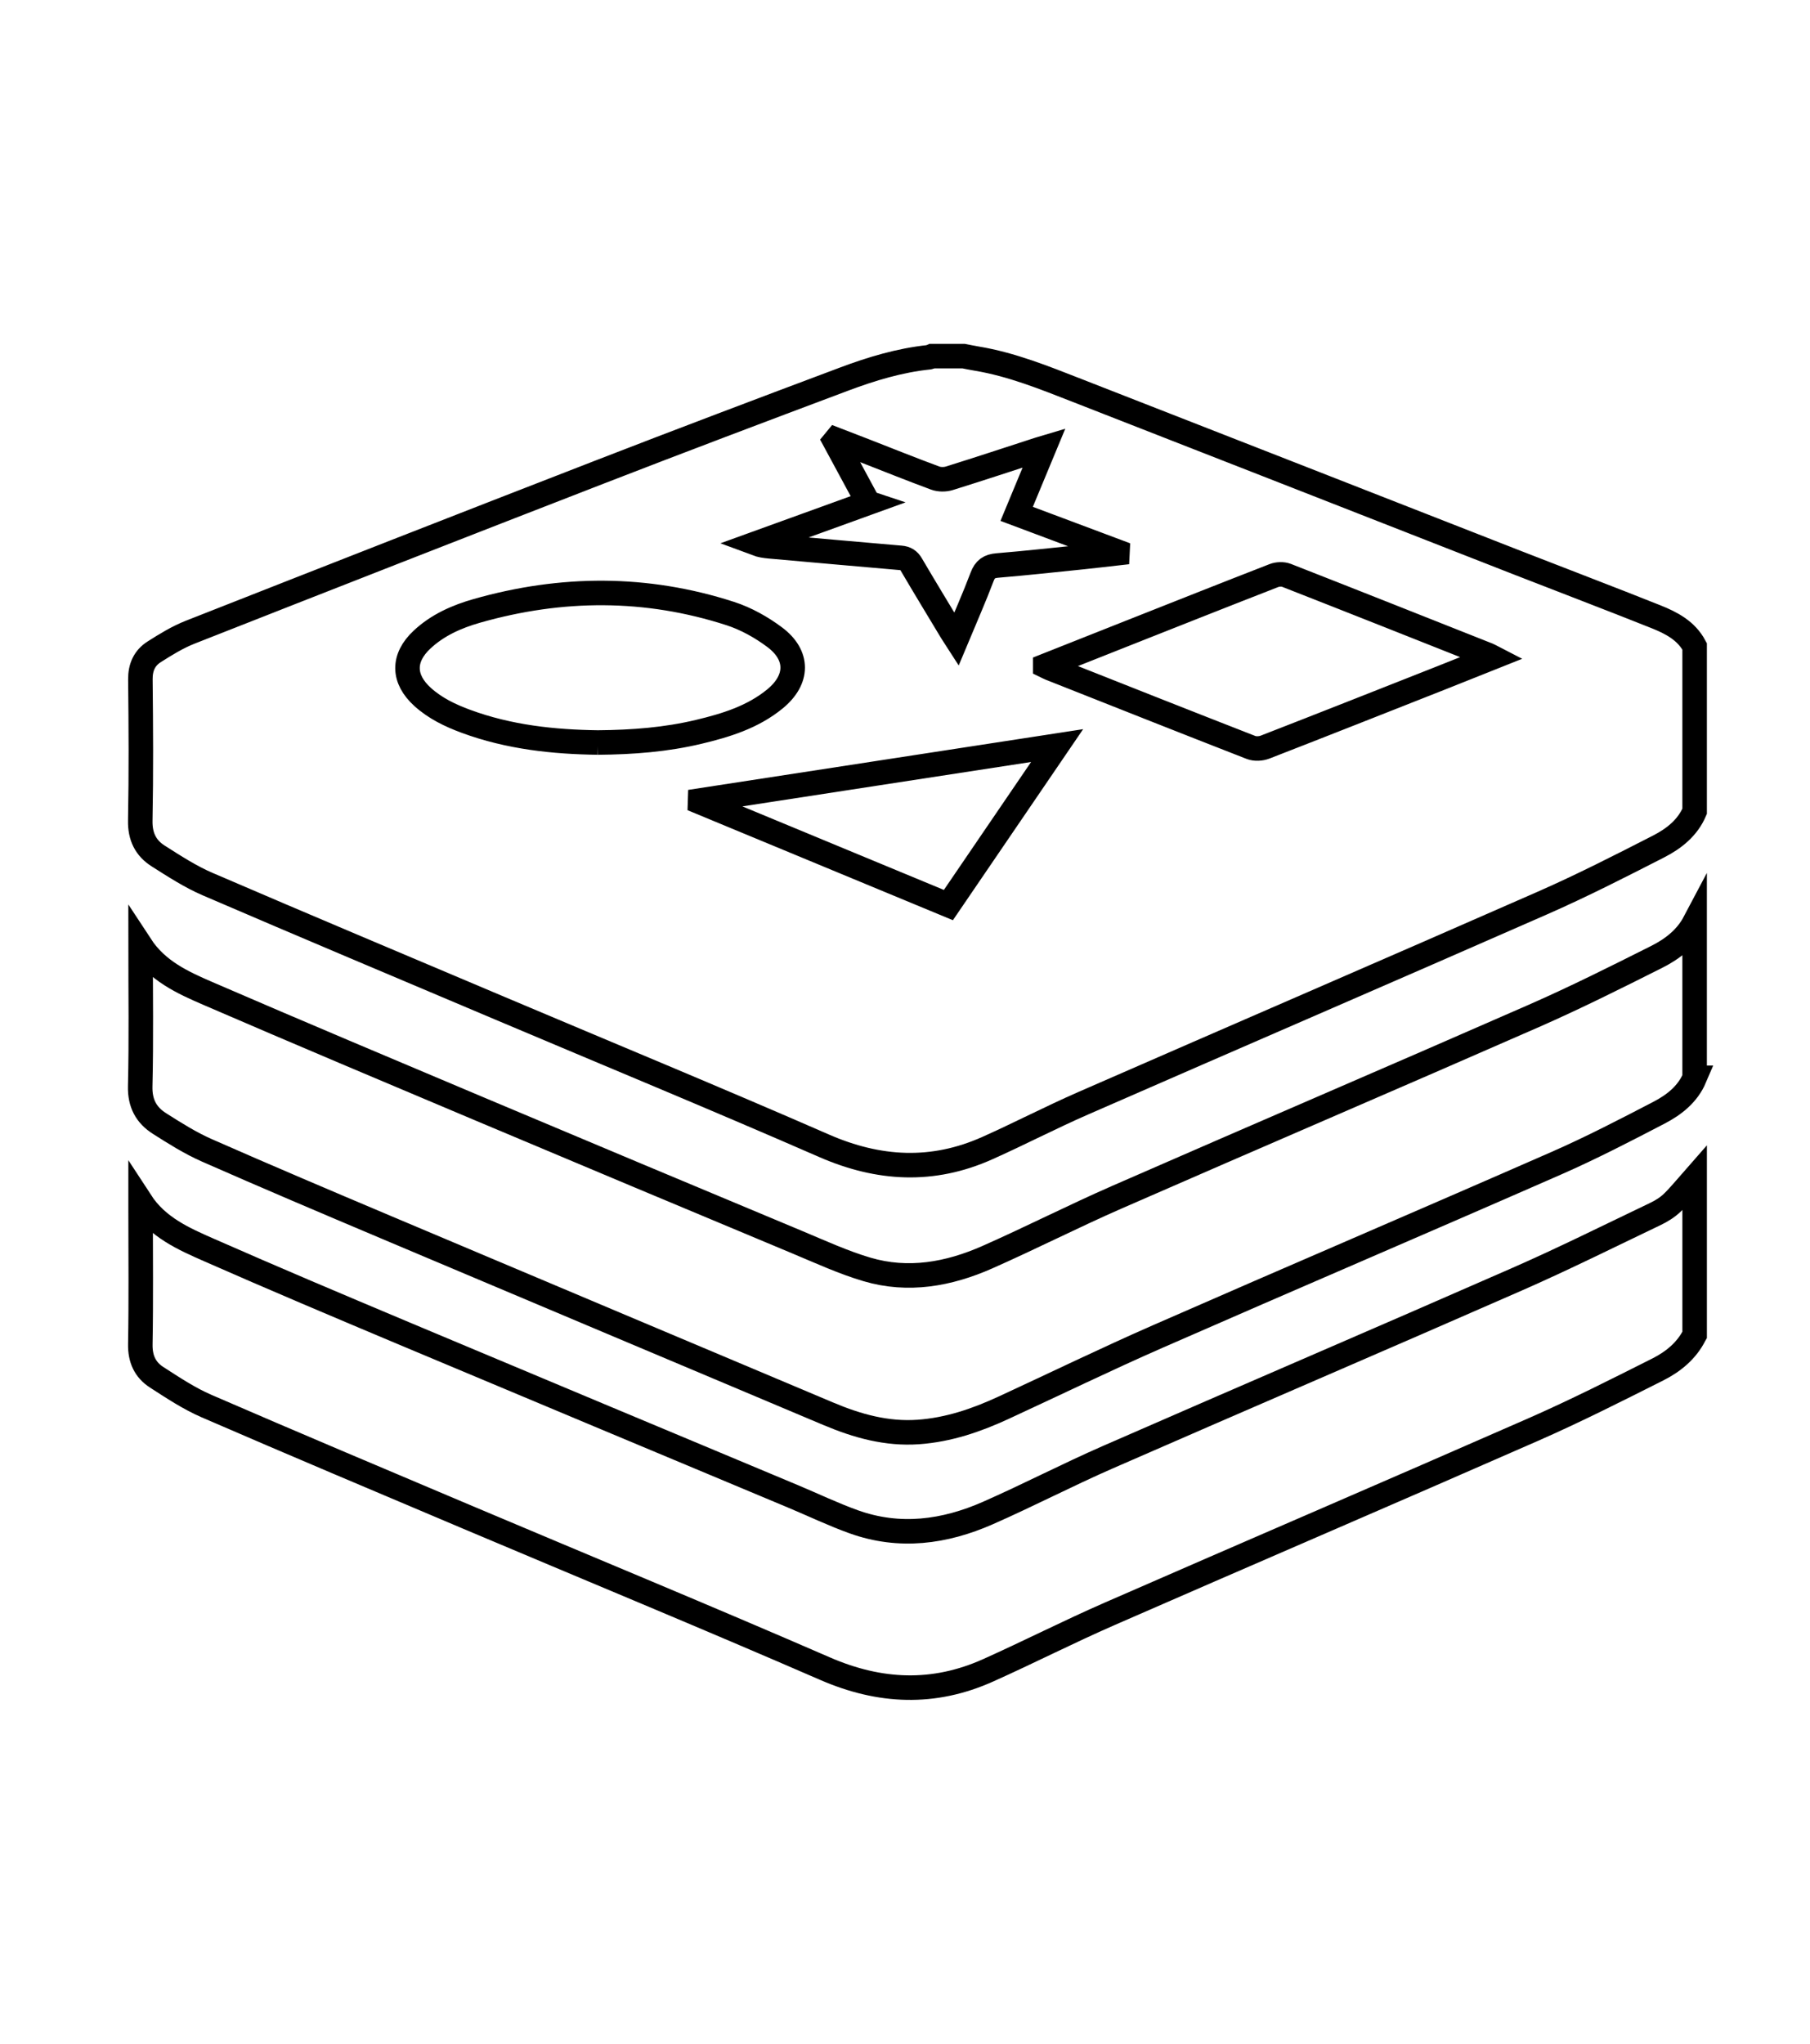 <?xml version="1.0" encoding="UTF-8"?>
<svg id="Layer_1" data-name="Layer 1" xmlns="http://www.w3.org/2000/svg" viewBox="0 0 2215 2500">
  <defs>
    <style>
      .cls-1 {
        fill: none;
        stroke: #000;
        stroke-miterlimit: 10;
        stroke-width: 30px;
      }
    </style>
  </defs>
  <path class="cls-1" d="M2073.81,992.47c-8.77,20.52-25.66,33.56-44.32,43.1-46.82,23.95-93.75,47.89-141.88,69.02-187.11,82.19-374.79,163.08-562.04,244.95-39.62,17.32-78.05,37.35-117.54,54.97-66.83,29.82-132.57,26.31-199.68-3-131.64-57.5-264.46-112.29-396.77-168.26-119.23-50.43-238.58-100.58-357.48-151.76-21.19-9.12-40.91-21.97-60.49-34.39-15.34-9.72-22.35-23.82-21.97-43.33,1.13-57.54.77-115.11.15-172.67-.16-14.91,5.08-26.26,16.89-33.77,14.1-8.97,28.62-17.91,44.08-24,166.72-65.61,333.55-130.96,500.6-195.72,99.62-38.62,199.57-76.38,299.61-113.88,33.56-12.58,67.92-22.98,103.87-26.73,1.22-.13,2.37-.91,3.55-1.39,12.94,0,25.87,0,38.81,0,5.34,1.02,10.66,2.16,16.02,3.04,42.7,7.08,82.56,23.25,122.52,38.83,179.48,69.99,358.82,140.34,538.24,210.49,56.8,22.21,113.83,43.82,170.47,66.43,18.87,7.53,37.11,16.97,47.36,36.27v201.79ZM731.62,908.27c43.02-.34,83.55-3.54,123.35-13.03,33.45-7.97,66.2-18.03,93.4-40.32,28.67-23.51,29.27-53.34-.4-75.51-16.27-12.16-35.03-22.65-54.28-28.88-102.78-33.25-206.47-32.79-310.04-3.32-24.58,6.99-48.08,17.33-67.21,35.21-24,22.44-23.61,48.15.83,70.19,15.38,13.87,33.67,22.62,52.86,29.71,52.84,19.54,107.89,25.25,161.5,25.95ZM1279.06,814.54c3.14,1.52,4.55,2.32,6.04,2.91,81.91,32.4,163.78,64.89,245.85,96.88,4.99,1.95,12.13,1.54,17.23-.45,72.18-28.05,144.18-56.54,216.21-84.96,20.3-8.01,40.54-16.15,62.27-24.81-2.95-1.52-4.22-2.32-5.59-2.87-82.19-32.57-164.35-65.21-246.68-97.44-4.48-1.75-10.89-1.5-15.44.27-60.44,23.51-120.72,47.44-181.03,71.29-32.37,12.8-64.72,25.64-98.86,39.17ZM1293.65,912.02c-147.4,22.65-292.15,44.9-436.9,67.15-.02.66-.05,1.33-.07,1.99,101.19,41.94,202.38,83.87,303.92,125.95,44.01-64.54,87.63-128.5,133.05-195.09ZM1062.49,615.1c-46.68,16.89-92.06,33.31-137.45,49.73,5.95,2.23,11.39,2.95,16.85,3.44,53.44,4.76,106.88,9.54,160.33,14.12,6.03.52,9.82,2.75,12.98,8.13,16.03,27.3,32.48,54.34,48.81,81.46,1.79,2.97,3.75,5.84,6.37,9.91,10.95-26.26,21.91-50.97,31.45-76.22,3.63-9.61,8.7-13.1,18.65-13.93,34.78-2.9,69.48-6.71,104.2-10.27,14.27-1.46,28.51-3.18,42.77-4.78.03-.63.06-1.26.09-1.88-40.92-15.32-81.83-30.65-123.4-46.22,11.25-27.1,22.06-53.13,33.52-80.73-3.35,1-4.8,1.4-6.23,1.86-36.53,11.85-72.99,23.93-109.66,35.34-5.3,1.65-12.18,1.64-17.34-.27-29.06-10.74-57.81-22.31-86.68-33.56-11.57-4.51-23.17-8.95-34.76-13.42-.46.56-.92,1.12-1.38,1.68,13.42,24.82,26.83,49.64,40.87,75.61Z"/>
  <path class="cls-1" d="M2073.81,1632.76c-9.83,19.62-26.29,32.97-45.01,42.39-50.43,25.37-100.9,50.88-152.56,73.56-172.62,75.77-345.9,150.03-518.63,225.55-49.96,21.85-98.63,46.63-148.39,68.96-66.64,29.9-132.37,27.14-199.65-2.1-145.05-63.03-291.28-123.35-436.95-184.95-106.73-45.13-213.53-90.11-319.86-136.19-21.44-9.29-41.33-22.52-61.08-35.25-14.07-9.06-20.29-22.48-19.97-40.38.97-54.3.35-108.63.35-162.95,0-3.49,0-6.98,0-11.66,20.63,31.67,52.68,45.66,83.99,59.44,78.87,34.72,158.28,68.24,237.73,101.63,158.9,66.79,317.98,133.16,476.98,199.74,24.7,10.34,48.92,21.99,74.09,31,56.02,20.07,111.1,12.57,164.17-10.79,49.33-21.71,97.24-46.64,146.61-68.24,166.81-72.95,334.19-144.6,500.91-217.73,57.01-25.01,112.8-52.82,168.99-79.67,7.51-3.59,14.99-8.16,20.92-13.9,9.8-9.49,18.32-20.3,27.38-30.56v192.08Z"/>
  <path class="cls-1" d="M2073.81,1318.44c-8.61,20.19-25.17,33.06-43.5,42.6-41.5,21.59-83.13,43.16-125.94,61.93-162.33,71.18-325.34,140.8-487.68,211.93-63.56,27.85-126.01,58.23-189.03,87.31-33.02,15.24-67.09,26.84-103.78,29.45-38.8,2.76-74.86-7.36-110.05-22.2-180.27-76-360.59-151.86-540.8-228-73.45-31.03-146.88-62.15-219.85-94.29-20.26-8.93-39.31-20.94-58.06-32.87-16.14-10.27-24.05-24.66-23.55-45.53,1.37-56.85.47-113.75.47-172.12,20.33,31.04,51.48,45.24,82.26,58.54,111.13,48.03,222.71,95,334.27,142.01,129.12,54.41,258.35,108.53,387.64,162.54,27.95,11.68,55.7,24.45,84.63,33.02,50.61,14.98,100.21,5.95,147.41-14.92,53.43-23.62,105.56-50.21,159.08-73.61,169.79-74.26,340.17-147.19,509.89-221.61,50.8-22.28,100.49-47.17,150.08-72.08,18.96-9.52,36.1-22.56,46.5-42.24v190.14Z"/>
</svg>
